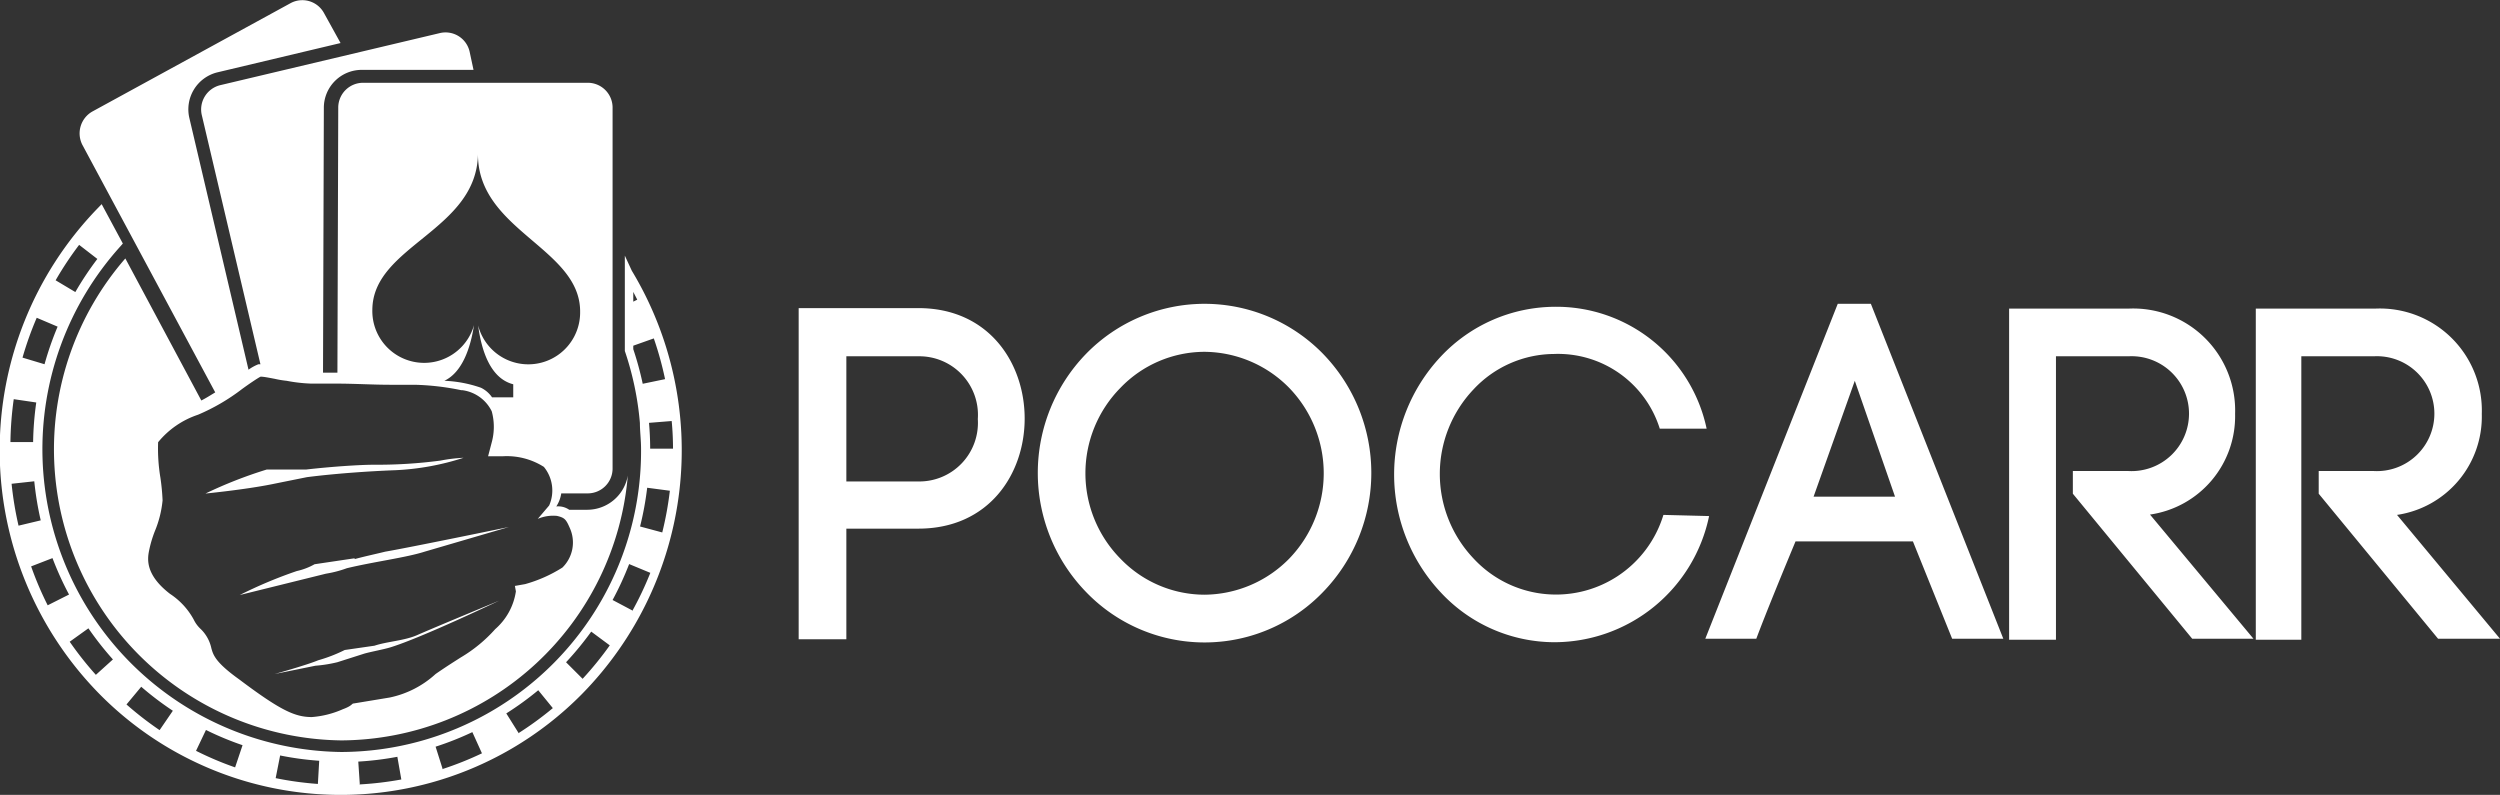 <svg data-name="Layer 1" xmlns="http://www.w3.org/2000/svg" viewBox="0 0 151 48.01">
  <rect x="0" y="0" width="151" height="48.01" fill="#333333" stroke="none"/>
  <path d="M17 29.13l1.54-.31c1.64-.21 3.71-.36 5.35-.42a15.63 15.63 0 004.11-.75 9.76 9.76 0 00-1.4.17 29.09 29.09 0 01-4 .25c-.93 0-2.73.13-4.11.29h-2.38a26.6 26.6 0 00-3.7 1.45s2.35-.23 4-.56zM22.62 39l-1.8.26a9.09 9.09 0 01-1.6.62c-.69.29-2.63.83-2.63.83l2.46-.5a8.36 8.36 0 001.32-.21l1.63-.52c.38-.11 1.19-.26 1.58-.38 1.89-.58 6.57-2.82 6.57-2.82S26 38 25.22 38.35s-1.82.39-2.6.65zm-1.2-5.28l-2.42.36a3.86 3.86 0 01-1.07.41 26.88 26.88 0 00-3.45 1.45l5.21-1.29a6.8 6.8 0 001.26-.33c1.62-.39 3.58-.64 4.7-1l5.09-1.49s-6 1.24-7.47 1.49c-.61.15-1.27.29-1.85.45zM13 23.7c-.31.19-.6.37-.84.49l-4.59-8.58a17.58 17.58 0 0013.05 29.11 17.46 17.46 0 0017.3-16 2.49 2.49 0 01-2.44 2.07h-1.1a1.16 1.16 0 00-.78-.2 2 2 0 00.3-.79h1.57A1.5 1.5 0 0037 28.3V6.54A1.5 1.5 0 0035.54 5H21.93a1.5 1.5 0 00-1.5 1.51l-.05 16h-.87l.05-16a2.29 2.29 0 012.28-2.29h6.76l-.24-1.12a1.49 1.49 0 00-1.8-1.1L13.32 5.14A1.51 1.51 0 0012.2 7l3.53 15h-.12a2.75 2.75 0 00-.6.33L11.44 7.14a2.3 2.3 0 011.69-2.77l7.44-1.77-1-1.81a1.49 1.49 0 00-2-.61l-12 6.56a1.52 1.52 0 00-.6 2zM28.87 9.28c-.05 4.65 6.21 5.7 6.17 9.57a3.13 3.13 0 01-6.16.81c.2 1.52.74 3.2 2.12 3.55V24h-1.28a1.73 1.73 0 00-.67-.58 7.55 7.55 0 00-2.21-.42c1.09-.52 1.58-2 1.79-3.36a3.13 3.13 0 01-6.14-.95c.04-3.86 6.33-4.76 6.38-9.41zM15.74 22.75c.2 0 .52.07.85.13a5.68 5.68 0 00.72.12 9.38 9.38 0 001.49.17h1.56c1 0 2.2.07 3.19.07h1.5a15.55 15.55 0 012.82.33h.07a2.31 2.31 0 011.76 1.27 3.55 3.55 0 010 1.88l-.22.84h.86a4.18 4.18 0 012.51.64 2.25 2.25 0 01.32 2.33l-.69.81a2.35 2.35 0 011.16-.18c.47.11.55.21.78.74a2.12 2.12 0 01-.45 2.38 8.44 8.44 0 01-2.25 1l-.62.11.06.33A3.76 3.76 0 0129.91 38a8.74 8.74 0 01-2.08 1.71c-.39.25-.87.55-1.52 1a5.88 5.88 0 01-2.77 1.42l-2.18.36c-.12 0-.06.13-.66.35a5.66 5.66 0 01-1.86.47c-1 0-1.85-.36-4.4-2.28-1.44-1.03-1.56-1.48-1.67-1.86a2.29 2.29 0 00-.64-1.17 1.89 1.89 0 01-.43-.58 4.34 4.34 0 00-1.43-1.55C8.79 34.73 8.9 33.79 9 33.28a7.08 7.08 0 01.35-1.19 6.44 6.44 0 00.47-1.87 13.47 13.47 0 00-.13-1.36 10.74 10.74 0 01-.14-2.15 5.26 5.26 0 012.41-1.66 12.19 12.19 0 002.67-1.56c.37-.27.91-.64 1.11-.74zm22-7.31v5.76a18.29 18.29 0 01.91 4.35c0 .52.07 1 .07 1.58a18.17 18.17 0 01-18.1 18.29A18.29 18.29 0 017.28 14.87l.14-.16-1.28-2.38-.28.29A21 21 0 006 41.91a20.47 20.47 0 0029.16 0 21 21 0 003-25.56zm-32.96-.65l1.1.85a18.89 18.89 0 00-1.33 2l-1.19-.71a20.22 20.22 0 011.42-2.14zm-2.57 4.4l1.27.54A18.9 18.9 0 002.69 22l-1.33-.4a20.2 20.2 0 01.86-2.41zM.83 24.11l1.36.2A19.14 19.14 0 002 26.7H.63a20.66 20.66 0 01.2-2.59zM.7 29.22l1.37-.15a18.93 18.93 0 00.39 2.36l-1.34.32a20.38 20.38 0 01-.42-2.53zm2.18 7.34a20 20 0 01-1-2.35l1.29-.5a18.86 18.86 0 001 2.2zm2.91 4.2a20.33 20.33 0 01-1.58-2l1.13-.81a19 19 0 001.48 1.88zm3.85 3.34a20.09 20.09 0 01-2-1.55l.89-1.07a18.8 18.8 0 001.91 1.45zm4.56 2.25a19.66 19.66 0 01-2.36-1l.6-1.26a18.4 18.4 0 002.21.92zm5 1a19.93 19.93 0 01-2.55-.35l.27-1.37a18.37 18.37 0 002.36.32zm2.53 0L21.64 46a18.38 18.38 0 002.36-.29l.24 1.37a19.91 19.91 0 01-2.53.3zm5-.92l-.42-1.33a18.41 18.41 0 002.22-.88l.58 1.28a19.69 19.69 0 01-2.41.96zm4.59-2.16l-.74-1.18a18.69 18.69 0 001.93-1.4l.88 1.08a20 20 0 01-2.1 1.53zM35.19 41l-1-1a18.93 18.93 0 001.52-1.85l1.12.83A20.47 20.47 0 0135.19 41zm3-4.13L37 36.24a18.87 18.87 0 001-2.17l1.28.53a20 20 0 01-1.1 2.32zM40 32.16l-1.34-.36a18.89 18.89 0 00.43-2.34l1.37.18a20.38 20.38 0 01-.46 2.52zm.61-5.06h-1.34q0-.78-.07-1.56l1.37-.11q.08.83.08 1.67zm-2.36-9.47l.24.47-.24.12zm0 3.25l1.24-.44a20.26 20.26 0 01.68 2.46l-1.35.28a19 19 0 00-.57-2.09zm17.19-2.27h-7.2v20h2.88v-6.68h4.35c4.27 0 6.42-3.31 6.42-6.65s-2.15-6.67-6.42-6.67zm0 10.47h-4.32v-7.56h4.35a3.54 3.54 0 013.59 3.79 3.54 3.54 0 01-3.59 3.77zm17.3-10.73a10 10 0 00-7.12 3 10.33 10.33 0 000 14.43 9.93 9.93 0 0014.27 0 10.33 10.33 0 000-14.43 10 10 0 00-7.15-3zm5.12 15.4a7.24 7.24 0 01-5.12 2.17 7.06 7.06 0 01-5.06-2.17 7.35 7.35 0 010-10.33 7.06 7.06 0 015.06-2.17 7.24 7.24 0 015.12 2.17 7.42 7.42 0 010 10.33zm22.61-2.65A6.78 6.78 0 0189 33.73a7.42 7.42 0 010-10.21 6.7 6.7 0 014.86-2.14 6.44 6.44 0 016.39 4.51h2.83a9.28 9.28 0 00-9.21-7.36 9.5 9.5 0 00-6.84 3 10.41 10.41 0 000 14.26 9.39 9.39 0 006.84 3 9.56 9.56 0 009.36-7.62zM111 18.35l-8 20.23h3.08c.62-1.65 1.61-4.05 2.37-5.88h7.09l2.37 5.88H121l-8-20.23zM109.54 30l2.49-7 2.43 7zM135 25a6.16 6.16 0 00-6.44-6.36h-7.21v20h2.83V21.52h4.38a3.47 3.47 0 110 6.93h-3.36v1.37l7.21 8.76h3.7l-6.25-7.5A6 6 0 00135 25zm9.78 6.1a6 6 0 005.12-6.1 6.16 6.16 0 00-6.44-6.36h-7.21v20H139V21.52h4.38a3.47 3.47 0 110 6.93h-3.33v1.37l7.21 8.76H151z" fill="#fff"/>
</svg>
